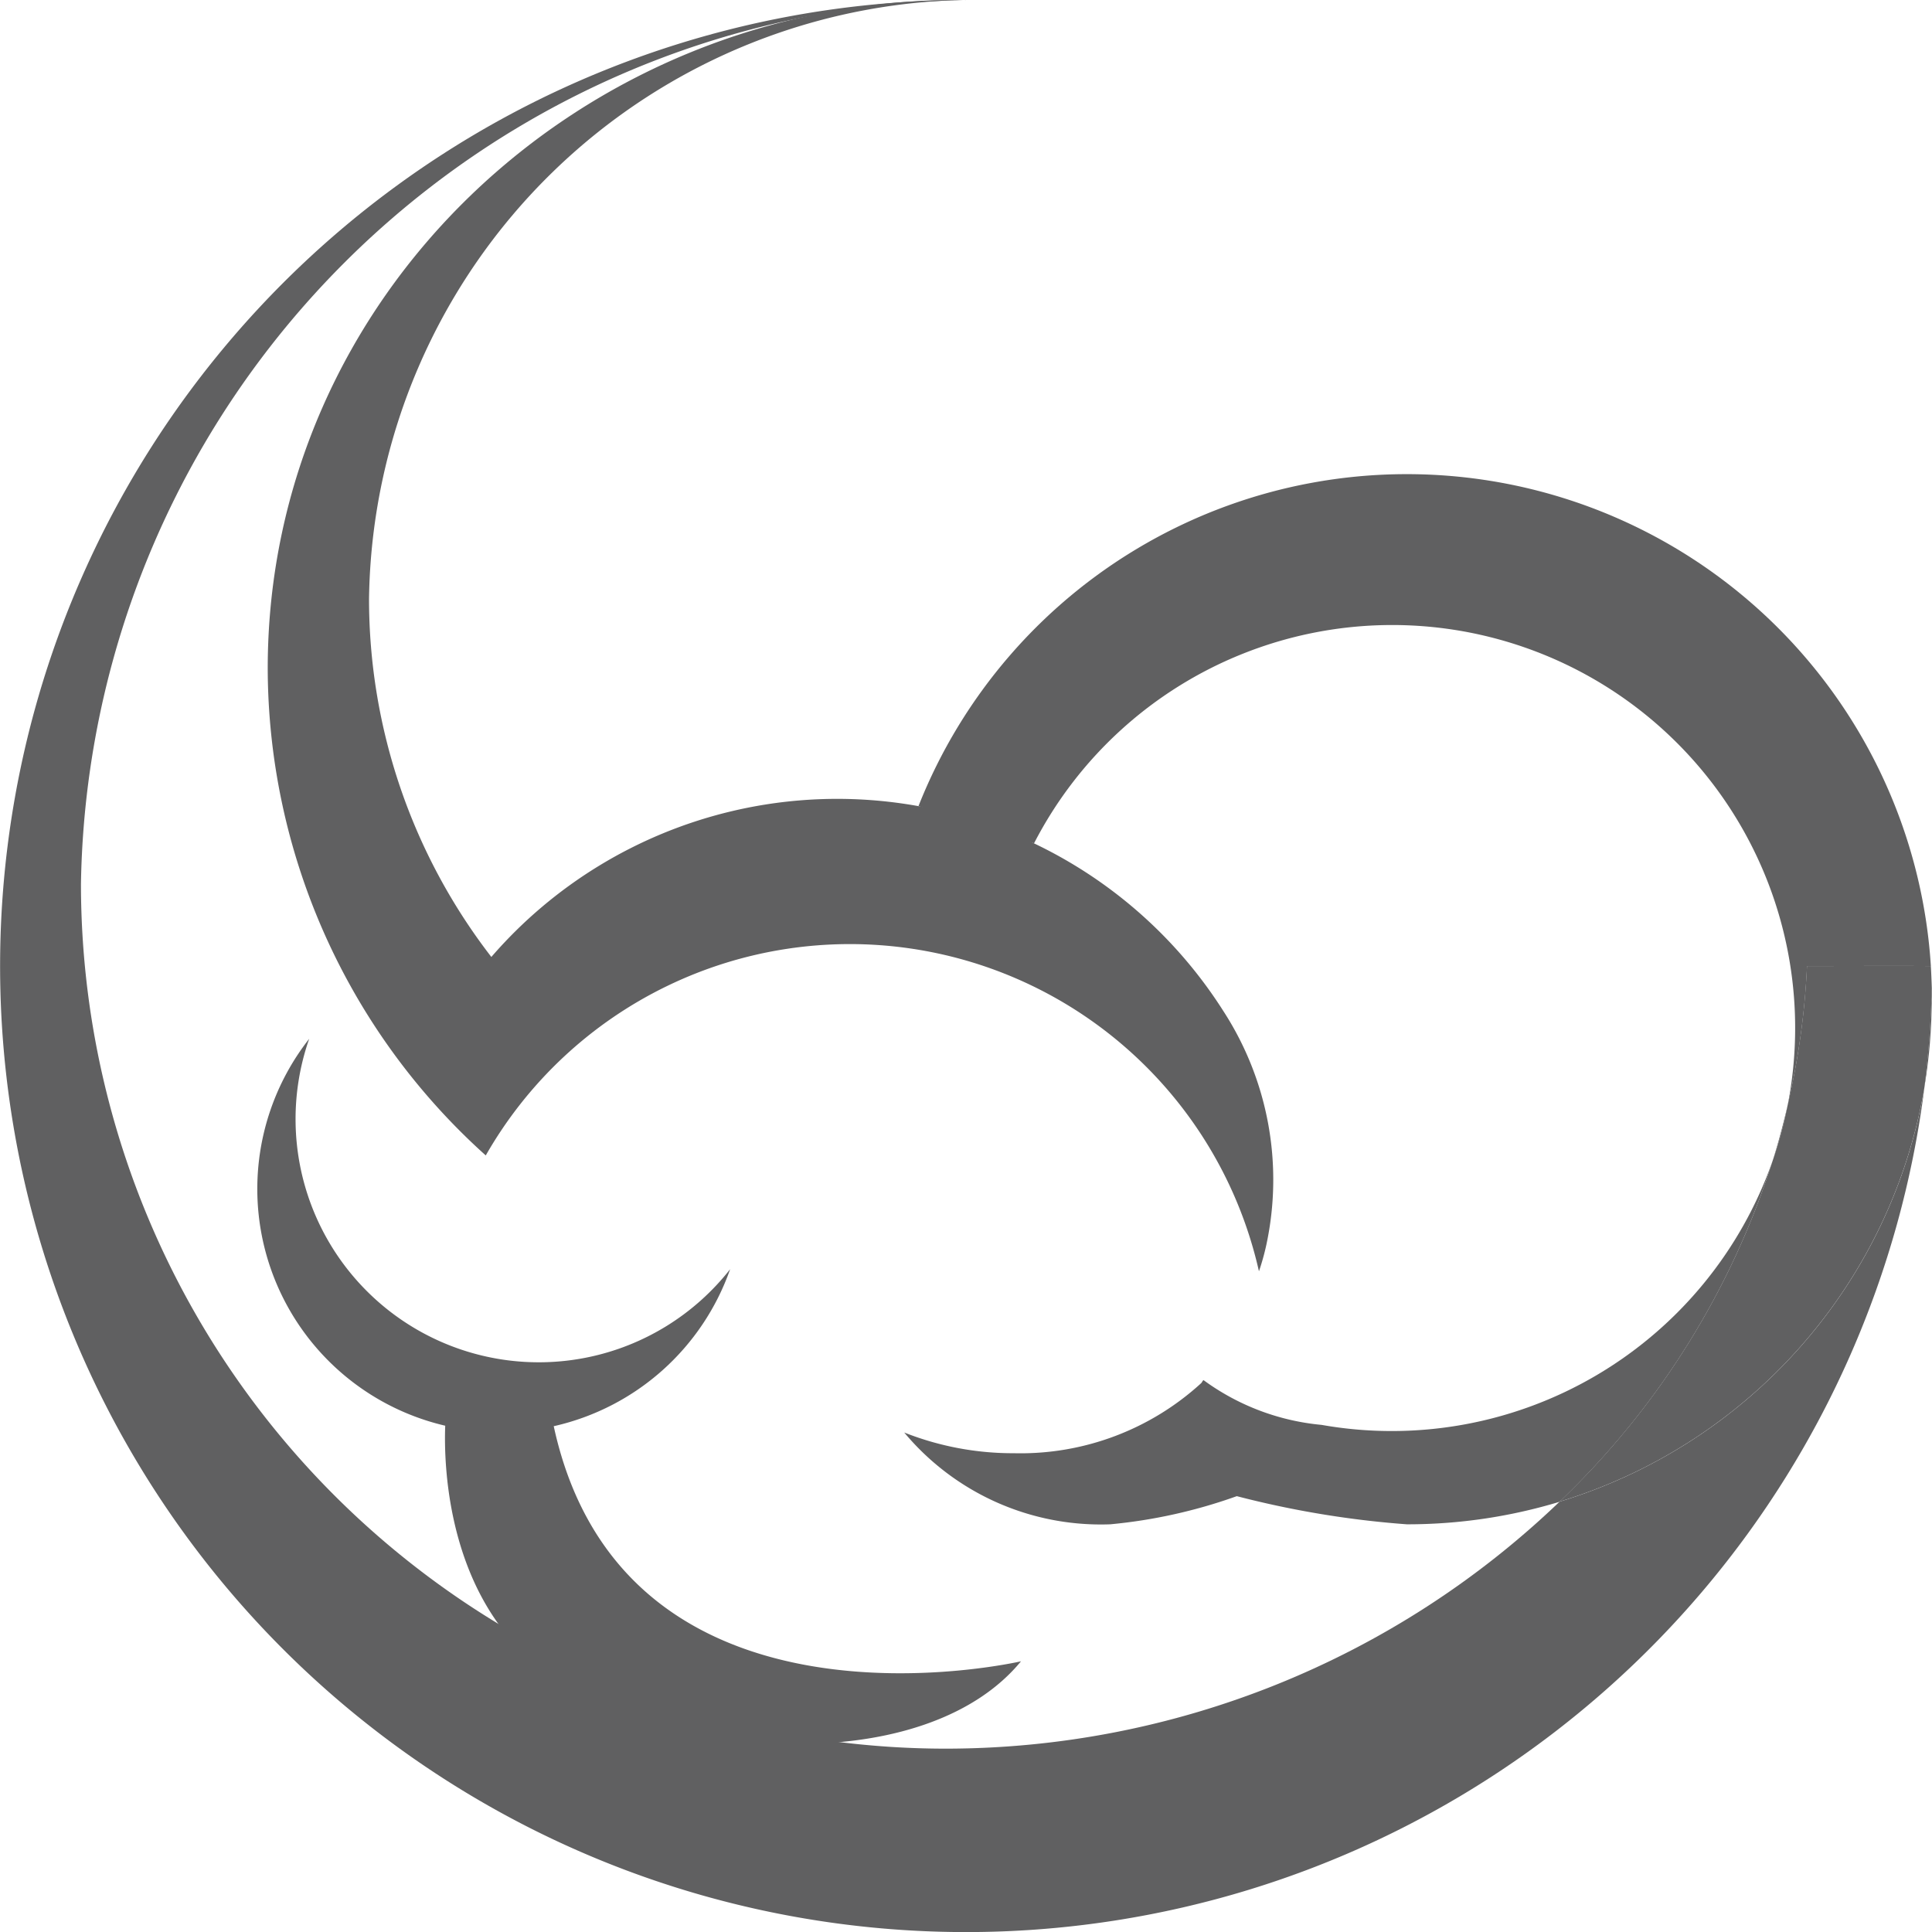 <svg xmlns="http://www.w3.org/2000/svg" width="51.474" height="51.475" viewBox="0 0 51.474 51.475"><g id="Group_2265" data-name="Group 2265" transform="translate(-329.692 -331.903)"><path id="Path_177" fill="#606061" d="M372.8,331.9c-10.182,0-18.437,7.975-18.437,17.811a17.486,17.486,0,0,0,5.809,12.976,11.172,11.172,0,0,1,20.6,3.087,6.312,6.312,0,0,0,.2-.719,8.258,8.258,0,0,0-1.151-6.219,12.187,12.187,0,0,0-19.5-1.437,15.6,15.6,0,0,1-3.259-9.545A16.185,16.185,0,0,1,373.464,331.9" data-name="Path 177" transform="translate(-17.538)"/><g id="Group_606" data-name="Group 606" transform="translate(329.692 331.905)"><path id="Path_178" fill="#606061" d="M451.51,463.238" data-name="Path 178" transform="translate(-416.298 -425.277)"/><g id="Group_605" data-name="Group 605"><path id="Path_179" fill="#606061" d="M371.244,371.916a23.638,23.638,0,0,1-16.35,6.58,23.045,23.045,0,0,1-23.045-23.045,23.935,23.935,0,0,1,23.579-23.542A25.737,25.737,0,1,0,380.962,360.9,14,14,0,0,1,371.244,371.916Z" data-name="Path 179" transform="translate(-329.692 -331.909)"/><path id="Path_180" fill="#606061" d="M493.107,435.207a10.639,10.639,0,0,0,.395-1.469C493.386,434.234,493.258,434.725,493.107,435.207Z" data-name="Path 180" transform="translate(-445.871 -404.304)"/><path id="Path_181" fill="#606061" d="M507.26,422.981a25.942,25.942,0,0,1-.2,2.664,14.058,14.058,0,0,0,.2-2.369C507.268,423.177,507.262,423.079,507.26,422.981Z" data-name="Path 181" transform="translate(-455.794 -396.656)"/><path id="Path_182" fill="#606061" d="M438.022,388.709s2.864-.007,3.3,0a13.991,13.991,0,0,0-26.973-4.262l3.079.991a10.736,10.736,0,0,1,20.081,6.968,20.381,20.381,0,0,0,.514-3.7Z" data-name="Path 182" transform="translate(-389.878 -362.972)"/><path id="Path_183" fill="#606061" d="M436.184,438.82a10.749,10.749,0,0,1-12.024,7.058,6.3,6.3,0,0,1-3.135-1.185c-.023-.024-.047.047-.071.071a7.128,7.128,0,0,1-4.986,1.869,7.869,7.869,0,0,1-2.928-.552,6.823,6.823,0,0,0,5.488,2.446,13.774,13.774,0,0,0,3.37-.749h.007a25.435,25.435,0,0,0,4.527.749,13.989,13.989,0,0,0,4.068-.6A21.613,21.613,0,0,0,436.184,438.82Z" data-name="Path 183" transform="translate(-388.949 -407.917)"/><path id="Path_184" fill="#606061" d="M483.336,420.94c-.435-.006-3.3,0-3.3,0h0a20.384,20.384,0,0,1-.514,3.7,10.645,10.645,0,0,1-.395,1.469,21.611,21.611,0,0,1-5.683,9.1,14,14,0,0,0,9.718-11.018,25.932,25.932,0,0,0,.2-2.664C483.355,421.331,483.348,421.135,483.336,420.94Z" data-name="Path 184" transform="translate(-431.893 -395.203)"/></g></g><path id="Path_185" fill="#606061" d="M361.309,437.969h0a6.492,6.492,0,0,0,4.7-4.183,6.48,6.48,0,0,1-11.215-6.139,6.478,6.478,0,0,0,3.624,10.309c-.039.99.005,5,3.14,6.865,3.591,2.136,9.783,2.353,12.2-.588C373.756,444.232,363.2,446.69,361.309,437.969Z" data-name="Path 185" transform="translate(-16.864 -68.068)"/></g></svg>